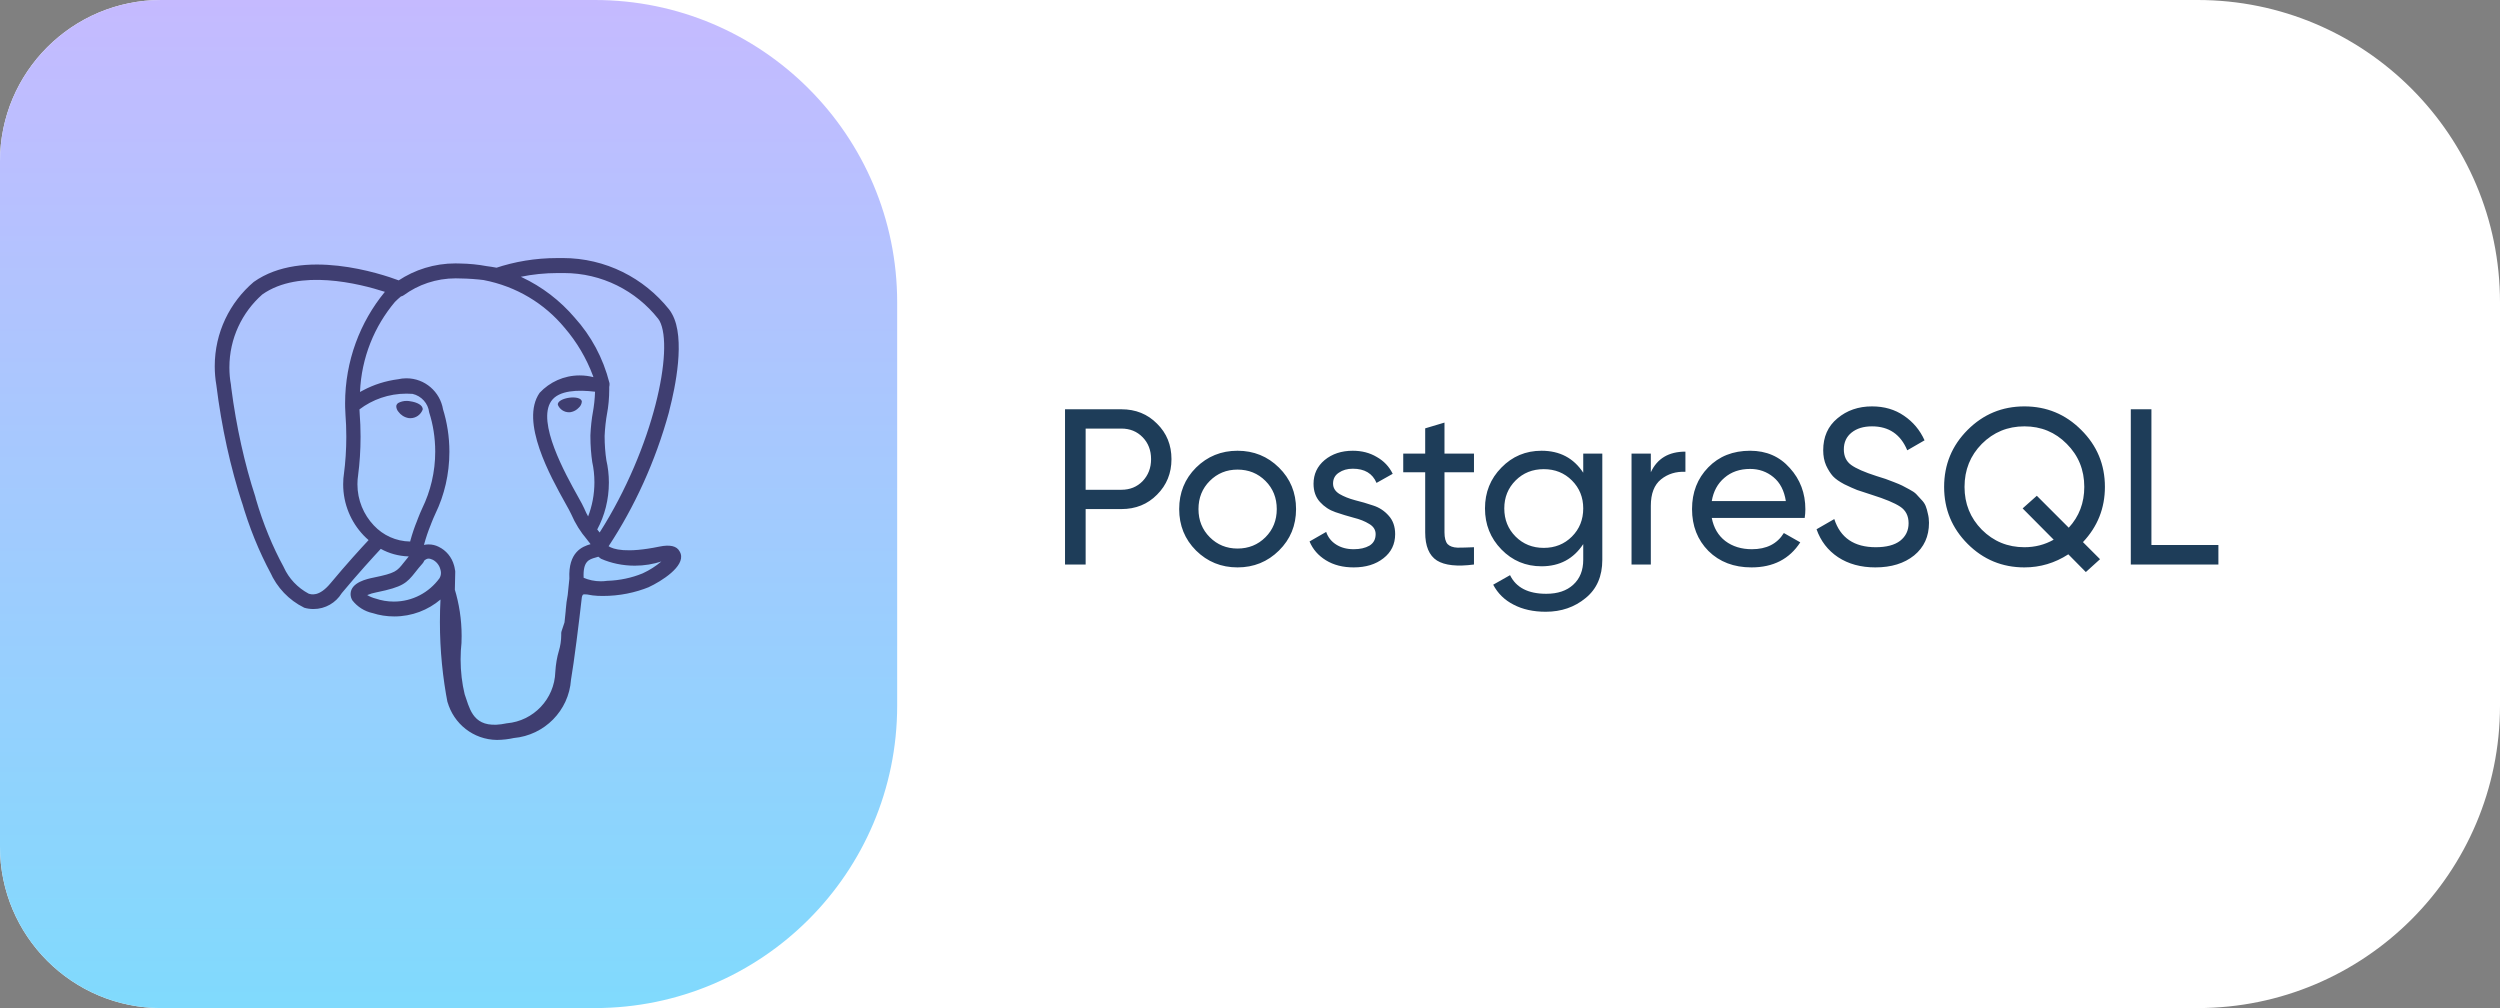 <svg width="248" height="100" viewBox="0 0 248 100" fill="none" xmlns="http://www.w3.org/2000/svg">
<rect x="0" y="0" width="248" height="100" fill="#808080" stroke="none"/>
<path d="M0 16C0 7.163 7.163 0 16 0H218C234.569 0 248 13.431 248 30V70C248 86.569 234.569 100 218 100H16C7.163 100 0 92.837 0 84V16Z" fill="white"/>
<path d="M0 16C0 7.163 7.163 0 16 0H59C75.569 0 89 13.431 89 30V70C89 86.569 75.569 100 59 100H16C7.163 100 0 92.837 0 84V16Z" fill="url(#paint0_linear_1079_1133)"/>
<path d="M57.72 39.824C57.704 40.071 57.589 40.289 57.416 40.44L57.414 40.442C57.205 40.67 56.926 40.829 56.611 40.885L56.603 40.886C56.558 40.893 56.505 40.898 56.453 40.898C56.451 40.898 56.448 40.898 56.447 40.898C55.949 40.898 55.522 40.596 55.34 40.164L55.337 40.157C55.289 39.804 55.863 39.538 56.455 39.455C57.046 39.372 57.672 39.473 57.72 39.824ZM41.926 40.643C41.733 41.138 41.26 41.484 40.705 41.484C40.699 41.484 40.694 41.484 40.688 41.484H40.689C40.632 41.484 40.578 41.479 40.522 41.473H40.528C40.112 41.398 39.758 41.169 39.524 40.848L39.521 40.843C39.39 40.694 39.31 40.494 39.31 40.279V40.278C39.33 40.155 39.398 40.05 39.494 39.983L39.495 39.981C39.738 39.847 40.028 39.769 40.337 39.769C40.469 39.769 40.598 39.784 40.723 39.811L40.711 39.809C41.341 39.897 41.991 40.195 41.929 40.643H41.926ZM59.486 52.824L59.315 52.61L59.245 52.523C59.974 51.174 60.401 49.569 60.401 47.867C60.401 47.089 60.311 46.334 60.142 45.607L60.155 45.674C60.044 44.952 59.978 44.119 59.978 43.271C59.978 43.26 59.978 43.248 59.978 43.237C60.015 42.439 60.099 41.693 60.23 40.961L60.214 41.067C60.356 40.327 60.437 39.476 60.437 38.606C60.437 38.525 60.437 38.445 60.436 38.365V38.378C60.455 38.3 60.466 38.212 60.466 38.12C60.466 38.077 60.463 38.035 60.46 37.994V37.999C59.822 35.48 58.625 33.299 57.004 31.507L57.016 31.52C55.564 29.818 53.779 28.446 51.756 27.499L51.66 27.459C52.77 27.222 54.045 27.086 55.352 27.086C55.471 27.086 55.591 27.088 55.71 27.089H55.693C55.764 27.088 55.847 27.086 55.932 27.086C59.722 27.086 63.097 28.854 65.281 31.609L65.3 31.635C65.344 31.692 65.389 31.758 65.427 31.826L65.432 31.834C66.873 34.534 64.882 44.332 59.484 52.827L59.486 52.824ZM59.03 38.856C59.005 39.581 58.928 40.268 58.807 40.939L58.82 40.851C58.695 41.529 58.606 42.335 58.569 43.154L58.568 43.194C58.568 43.221 58.568 43.252 58.568 43.283C58.568 44.187 58.635 45.075 58.765 45.942L58.753 45.845C58.888 46.446 58.966 47.134 58.966 47.843C58.966 49.059 58.737 50.223 58.318 51.289L58.34 51.225C58.219 51.016 58.093 50.765 57.983 50.503L57.965 50.457C57.86 50.204 57.632 49.794 57.318 49.23C56.093 47.03 53.221 41.881 54.69 39.78C55.446 38.7 57.361 38.654 59.028 38.858L59.03 38.856ZM57.897 57.32C57.816 55.664 58.432 55.49 59.086 55.307C59.176 55.282 59.266 55.255 59.355 55.225C59.435 55.296 59.523 55.364 59.613 55.425L59.621 55.429C60.609 55.865 61.76 56.116 62.971 56.116C63.915 56.116 64.822 55.963 65.669 55.68L65.609 55.697C65.061 56.164 64.436 56.564 63.76 56.873L63.711 56.894C62.684 57.315 61.494 57.578 60.248 57.618H60.232C60.042 57.646 59.824 57.664 59.602 57.664C58.987 57.664 58.401 57.536 57.87 57.307L57.898 57.318L57.897 57.32ZM56.123 60.549C56.09 60.901 56.051 61.298 56 61.736L55.71 62.609C55.688 62.673 55.675 62.746 55.673 62.823C55.675 62.866 55.675 62.915 55.675 62.965C55.675 63.531 55.591 64.079 55.434 64.594L55.444 64.554C55.259 65.174 55.132 65.892 55.089 66.633L55.087 66.659C55.004 69.343 52.928 71.515 50.293 71.749L50.272 71.751C47.254 72.398 46.718 70.761 46.246 69.317C46.199 69.166 46.148 69.016 46.093 68.866C45.839 67.827 45.692 66.633 45.692 65.406C45.692 64.833 45.724 64.267 45.786 63.709L45.779 63.778C45.789 63.574 45.794 63.333 45.794 63.092C45.794 61.457 45.548 59.879 45.091 58.394L45.121 58.507C45.13 57.923 45.143 57.331 45.16 56.732C45.16 56.727 45.16 56.719 45.16 56.712C45.16 56.639 45.148 56.569 45.128 56.502L45.129 56.507C45.107 56.347 45.077 56.207 45.037 56.072L45.042 56.093C44.817 55.262 44.251 54.593 43.505 54.237L43.488 54.229C43.207 54.089 42.876 54.006 42.523 54.006C42.358 54.006 42.197 54.024 42.042 54.059L42.056 54.056C42.261 53.307 42.471 52.695 42.713 52.099L42.672 52.215L42.777 51.933C42.895 51.614 43.043 51.284 43.201 50.935C44.071 49.144 44.58 47.038 44.58 44.813C44.58 43.319 44.35 41.878 43.924 40.523L43.952 40.623C43.66 38.858 42.143 37.527 40.316 37.527C40.029 37.527 39.749 37.56 39.481 37.623L39.507 37.618C38.238 37.783 37.09 38.156 36.047 38.705L36.102 38.678C35.971 38.745 35.84 38.814 35.712 38.885C35.857 35.463 37.14 32.366 39.188 29.936L39.169 29.958C39.357 29.768 39.554 29.588 39.758 29.419L39.773 29.408C39.883 29.386 39.98 29.341 40.063 29.279L40.061 29.281C41.484 28.238 43.271 27.612 45.204 27.612C45.359 27.612 45.512 27.615 45.663 27.623L45.642 27.622C46.481 27.634 47.29 27.692 48.087 27.794L47.98 27.783C51.236 28.409 54.016 30.114 56 32.505L56.018 32.527C57.21 33.912 58.176 35.535 58.832 37.305L58.867 37.415C58.458 37.305 57.988 37.242 57.503 37.242C55.937 37.242 54.526 37.905 53.535 38.964L53.532 38.968C51.555 41.793 54.614 47.279 56.083 49.915C56.352 50.398 56.585 50.816 56.658 50.992C57.073 51.95 57.594 52.774 58.22 53.506L58.209 53.493C58.348 53.667 58.482 53.834 58.585 53.981C57.787 54.21 56.352 54.743 56.483 57.401C56.459 57.712 56.399 58.29 56.317 59.023C56.231 59.452 56.161 59.975 56.121 60.506L56.118 60.55L56.123 60.549ZM41.457 51.442L41.352 51.722C41.134 52.245 40.907 52.91 40.719 53.59L40.689 53.719C39.266 53.699 37.988 53.09 37.086 52.124L37.083 52.121C36.075 51.058 35.457 49.619 35.457 48.035C35.457 47.719 35.481 47.41 35.529 47.107L35.524 47.14C35.678 45.993 35.768 44.669 35.768 43.322C35.768 42.522 35.736 41.73 35.675 40.946L35.681 41.049C35.672 40.879 35.662 40.729 35.658 40.611C36.941 39.637 38.565 39.049 40.326 39.049C40.536 39.049 40.743 39.057 40.949 39.073L40.922 39.071C41.805 39.277 42.469 40.008 42.575 40.909L42.576 40.918C42.955 42.079 43.174 43.414 43.174 44.799C43.174 46.817 42.71 48.726 41.884 50.428L41.918 50.352C41.751 50.723 41.593 51.074 41.457 51.439V51.442ZM37.286 59.385C36.96 59.302 36.673 59.181 36.411 59.023L36.426 59.031C36.7 58.915 37.023 58.818 37.358 58.756L37.389 58.751C39.945 58.225 40.339 57.854 41.201 56.759C41.398 56.508 41.621 56.223 41.932 55.877C41.996 55.806 42.047 55.719 42.077 55.624L42.079 55.619C42.418 55.318 42.621 55.401 42.949 55.536C43.311 55.736 43.579 56.072 43.682 56.472L43.684 56.483C43.72 56.587 43.743 56.705 43.743 56.829C43.743 57.028 43.687 57.215 43.591 57.372L43.594 57.367C42.566 58.773 40.923 59.677 39.07 59.677C38.432 59.677 37.819 59.57 37.247 59.372L37.286 59.385ZM25.322 49.254C24.285 46.09 23.44 42.337 22.941 38.474L22.908 38.156C22.81 37.643 22.756 37.052 22.756 36.45C22.756 33.571 24.014 30.988 26.009 29.219L26.019 29.211C29.676 26.624 35.658 28.133 38.184 28.951L38.165 28.97C35.718 31.953 34.234 35.81 34.234 40.011C34.234 40.155 34.236 40.298 34.239 40.442V40.421C34.239 40.585 34.252 40.818 34.271 41.137C34.324 41.79 34.354 42.552 34.354 43.322C34.354 44.6 34.271 45.859 34.108 47.094L34.124 46.949C34.072 47.277 34.043 47.657 34.043 48.042C34.043 50.004 34.811 51.788 36.066 53.106L36.062 53.103C36.223 53.27 36.39 53.428 36.565 53.576C35.874 54.315 34.373 55.951 32.776 57.873C31.646 59.232 30.865 58.971 30.609 58.886C29.517 58.3 28.661 57.39 28.157 56.287L28.143 56.252C27.053 54.257 26.093 51.936 25.386 49.507L25.324 49.257L25.322 49.254ZM67.522 54.923C67.491 54.832 67.453 54.754 67.407 54.682L67.41 54.687C67.133 54.162 66.46 54.006 65.403 54.225C62.111 54.904 60.836 54.486 60.373 54.186C62.951 50.279 65.024 45.752 66.352 40.917L66.43 40.584C66.97 38.491 68.019 33.566 66.674 31.16C66.58 30.981 66.479 30.828 66.368 30.685L66.372 30.691C63.881 27.576 60.08 25.598 55.817 25.598C55.696 25.598 55.575 25.599 55.455 25.602H55.473C55.406 25.601 55.328 25.601 55.248 25.601C53.109 25.601 51.052 25.951 49.131 26.597L49.267 26.557C48.926 26.493 48.583 26.439 48.239 26.395C47.461 26.246 46.56 26.154 45.639 26.14H45.627C45.494 26.133 45.34 26.13 45.184 26.13C43.088 26.13 41.139 26.758 39.514 27.837L39.553 27.813C37.846 27.174 30.016 24.536 25.169 27.969C22.796 29.993 21.303 32.985 21.303 36.327C21.303 36.972 21.358 37.605 21.465 38.22L21.456 38.155C21.99 42.455 22.857 46.324 24.057 50.046L23.931 49.593C24.716 52.328 25.689 54.695 26.883 56.924L26.785 56.727C27.475 58.295 28.669 59.538 30.158 60.273L30.199 60.292C30.467 60.37 30.774 60.416 31.093 60.416C32.276 60.416 33.312 59.793 33.892 58.856L33.9 58.842C35.495 56.923 37.066 55.205 37.773 54.446C38.573 54.891 39.521 55.165 40.531 55.197H40.541L40.542 55.205C40.375 55.404 40.211 55.607 40.05 55.814C39.374 56.671 39.234 56.848 37.062 57.296C36.443 57.423 34.802 57.761 34.778 58.912C34.778 58.918 34.778 58.925 34.778 58.932C34.778 59.167 34.846 59.385 34.964 59.568L34.961 59.564C35.458 60.193 36.158 60.644 36.96 60.819L36.984 60.824C37.62 61.032 38.353 61.151 39.111 61.151C40.864 61.151 42.468 60.517 43.708 59.465L43.698 59.473C43.66 60.139 43.639 60.92 43.639 61.706C43.639 64.499 43.912 67.231 44.43 69.874L44.387 69.608C44.995 71.796 46.962 73.38 49.302 73.401H49.305C49.893 73.396 50.462 73.327 51.01 73.203L50.958 73.213C54.016 72.94 56.426 70.495 56.642 67.445L56.644 67.426C56.944 65.692 57.444 61.699 57.717 59.258C57.73 59.154 57.771 59.062 57.831 58.985L57.83 58.987C57.831 58.985 57.968 58.893 58.681 59.047L58.769 59.062L59.274 59.106L59.304 59.108C59.456 59.114 59.634 59.119 59.812 59.119C61.444 59.119 63.003 58.8 64.426 58.22L64.345 58.249C65.628 57.654 67.941 56.193 67.522 54.923Z" fill="#3F3E71"/>
<path d="M111.238 40.6C112.661 40.6 113.841 41.077 114.78 42.03C115.733 42.969 116.21 44.142 116.21 45.55C116.21 46.943 115.733 48.117 114.78 49.07C113.841 50.023 112.661 50.5 111.238 50.5H107.696V56H105.65V40.6H111.238ZM111.238 48.586C112.089 48.586 112.793 48.3 113.35 47.728C113.907 47.141 114.186 46.415 114.186 45.55C114.186 44.67 113.907 43.944 113.35 43.372C112.793 42.8 112.089 42.514 111.238 42.514H107.696V48.586H111.238ZM126.875 54.614C125.745 55.729 124.374 56.286 122.761 56.286C121.147 56.286 119.776 55.729 118.647 54.614C117.532 53.499 116.975 52.128 116.975 50.5C116.975 48.872 117.532 47.501 118.647 46.386C119.776 45.271 121.147 44.714 122.761 44.714C124.374 44.714 125.745 45.271 126.875 46.386C128.004 47.501 128.569 48.872 128.569 50.5C128.569 52.128 128.004 53.499 126.875 54.614ZM122.761 54.416C123.861 54.416 124.785 54.042 125.533 53.294C126.281 52.546 126.655 51.615 126.655 50.5C126.655 49.385 126.281 48.454 125.533 47.706C124.785 46.958 123.861 46.584 122.761 46.584C121.675 46.584 120.759 46.958 120.011 47.706C119.263 48.454 118.889 49.385 118.889 50.5C118.889 51.615 119.263 52.546 120.011 53.294C120.759 54.042 121.675 54.416 122.761 54.416ZM132.239 47.97C132.239 48.395 132.451 48.74 132.877 49.004C133.302 49.253 133.815 49.459 134.417 49.62C135.018 49.767 135.619 49.943 136.221 50.148C136.822 50.339 137.335 50.676 137.761 51.16C138.186 51.629 138.399 52.238 138.399 52.986C138.399 53.983 138.01 54.783 137.233 55.384C136.47 55.985 135.487 56.286 134.285 56.286C133.214 56.286 132.297 56.051 131.535 55.582C130.772 55.113 130.229 54.489 129.907 53.712L131.557 52.766C131.733 53.294 132.063 53.712 132.547 54.02C133.031 54.328 133.61 54.482 134.285 54.482C134.915 54.482 135.436 54.365 135.847 54.13C136.257 53.881 136.463 53.499 136.463 52.986C136.463 52.561 136.25 52.223 135.825 51.974C135.399 51.71 134.886 51.505 134.285 51.358C133.683 51.197 133.082 51.013 132.481 50.808C131.879 50.603 131.366 50.265 130.941 49.796C130.515 49.327 130.303 48.725 130.303 47.992C130.303 47.039 130.669 46.254 131.403 45.638C132.151 45.022 133.082 44.714 134.197 44.714C135.091 44.714 135.883 44.919 136.573 45.33C137.277 45.726 137.805 46.283 138.157 47.002L136.551 47.904C136.155 46.965 135.37 46.496 134.197 46.496C133.654 46.496 133.192 46.628 132.811 46.892C132.429 47.141 132.239 47.501 132.239 47.97ZM146.219 46.848H143.293V52.81C143.293 53.353 143.396 53.741 143.601 53.976C143.821 54.196 144.151 54.313 144.591 54.328C145.031 54.328 145.574 54.313 146.219 54.284V56C144.547 56.22 143.323 56.088 142.545 55.604C141.768 55.105 141.379 54.174 141.379 52.81V46.848H139.201V45H141.379V42.492L143.293 41.92V45H146.219V46.848ZM157.057 45H158.949V55.538C158.949 57.166 158.399 58.427 157.299 59.322C156.199 60.231 154.879 60.686 153.339 60.686C152.107 60.686 151.043 60.451 150.149 59.982C149.254 59.527 148.579 58.867 148.125 58.002L149.797 57.056C150.398 58.288 151.593 58.904 153.383 58.904C154.527 58.904 155.421 58.603 156.067 58.002C156.727 57.401 157.057 56.579 157.057 55.538V53.976C156.089 55.443 154.71 56.176 152.921 56.176C151.351 56.176 150.024 55.619 148.939 54.504C147.853 53.389 147.311 52.033 147.311 50.434C147.311 48.835 147.853 47.486 148.939 46.386C150.024 45.271 151.351 44.714 152.921 44.714C154.725 44.714 156.103 45.44 157.057 46.892V45ZM150.347 53.228C151.095 53.976 152.026 54.35 153.141 54.35C154.255 54.35 155.187 53.976 155.935 53.228C156.683 52.48 157.057 51.549 157.057 50.434C157.057 49.334 156.683 48.41 155.935 47.662C155.187 46.914 154.255 46.54 153.141 46.54C152.026 46.54 151.095 46.914 150.347 47.662C149.599 48.41 149.225 49.334 149.225 50.434C149.225 51.549 149.599 52.48 150.347 53.228ZM163.762 46.848C164.393 45.484 165.537 44.802 167.194 44.802V46.804C166.256 46.76 165.449 47.009 164.774 47.552C164.1 48.095 163.762 48.967 163.762 50.17V56H161.848V45H163.762V46.848ZM169.808 51.38C169.998 52.363 170.446 53.125 171.15 53.668C171.868 54.211 172.748 54.482 173.79 54.482C175.242 54.482 176.298 53.947 176.958 52.876L178.586 53.8C177.515 55.457 175.902 56.286 173.746 56.286C172 56.286 170.578 55.743 169.478 54.658C168.392 53.558 167.85 52.172 167.85 50.5C167.85 48.843 168.385 47.464 169.456 46.364C170.526 45.264 171.912 44.714 173.614 44.714C175.227 44.714 176.54 45.286 177.552 46.43C178.578 47.559 179.092 48.923 179.092 50.522C179.092 50.801 179.07 51.087 179.026 51.38H169.808ZM173.614 46.518C172.587 46.518 171.736 46.811 171.062 47.398C170.387 47.97 169.969 48.74 169.808 49.708H177.156C176.994 48.667 176.584 47.875 175.924 47.332C175.264 46.789 174.494 46.518 173.614 46.518ZM186.032 56.286C184.595 56.286 183.363 55.949 182.336 55.274C181.324 54.599 180.613 53.675 180.202 52.502L181.962 51.49C182.563 53.353 183.935 54.284 186.076 54.284C187.132 54.284 187.939 54.071 188.496 53.646C189.053 53.206 189.332 52.627 189.332 51.908C189.332 51.175 189.053 50.625 188.496 50.258C187.939 49.891 187.007 49.503 185.702 49.092C185.057 48.887 184.565 48.725 184.228 48.608C183.891 48.476 183.465 48.285 182.952 48.036C182.453 47.772 182.079 47.508 181.83 47.244C181.581 46.965 181.353 46.606 181.148 46.166C180.957 45.726 180.862 45.227 180.862 44.67C180.862 43.335 181.331 42.279 182.27 41.502C183.209 40.71 184.353 40.314 185.702 40.314C186.919 40.314 187.975 40.622 188.87 41.238C189.779 41.854 190.461 42.668 190.916 43.68L189.2 44.67C188.54 43.086 187.374 42.294 185.702 42.294C184.866 42.294 184.191 42.499 183.678 42.91C183.165 43.321 182.908 43.878 182.908 44.582C182.908 45.257 183.15 45.77 183.634 46.122C184.118 46.474 184.954 46.841 186.142 47.222C186.567 47.354 186.868 47.449 187.044 47.508C187.22 47.567 187.491 47.669 187.858 47.816C188.239 47.963 188.518 48.08 188.694 48.168C188.87 48.256 189.105 48.381 189.398 48.542C189.706 48.703 189.933 48.857 190.08 49.004C190.227 49.151 190.395 49.334 190.586 49.554C190.791 49.759 190.938 49.972 191.026 50.192C191.114 50.412 191.187 50.669 191.246 50.962C191.319 51.241 191.356 51.541 191.356 51.864C191.356 53.213 190.865 54.291 189.882 55.098C188.899 55.89 187.616 56.286 186.032 56.286ZM208.807 48.3C208.807 50.412 208.081 52.238 206.629 53.778L208.323 55.472L206.915 56.748L205.177 54.988C203.843 55.853 202.391 56.286 200.821 56.286C198.621 56.286 196.744 55.509 195.189 53.954C193.635 52.399 192.857 50.515 192.857 48.3C192.857 46.085 193.635 44.201 195.189 42.646C196.744 41.091 198.621 40.314 200.821 40.314C203.021 40.314 204.899 41.091 206.453 42.646C208.023 44.201 208.807 46.085 208.807 48.3ZM200.821 54.284C201.877 54.284 202.845 54.035 203.725 53.536L200.645 50.434L202.053 49.18L205.221 52.348C206.248 51.233 206.761 49.884 206.761 48.3C206.761 46.613 206.182 45.191 205.023 44.032C203.879 42.873 202.479 42.294 200.821 42.294C199.164 42.294 197.756 42.873 196.597 44.032C195.453 45.191 194.881 46.613 194.881 48.3C194.881 49.972 195.453 51.387 196.597 52.546C197.756 53.705 199.164 54.284 200.821 54.284ZM213.421 54.064H220.065V56H211.375V40.6H213.421V54.064Z" fill="#1E3D59"/>
<defs>
<linearGradient id="paint0_linear_1079_1133" x1="40.56" y1="-3.0462e-06" x2="40.56" y2="100" gradientUnits="userSpaceOnUse">
<stop stop-color="#C5BAFF"/>
<stop offset="1" stop-color="#80DAFD"/>
</linearGradient>
</defs>
</svg>
